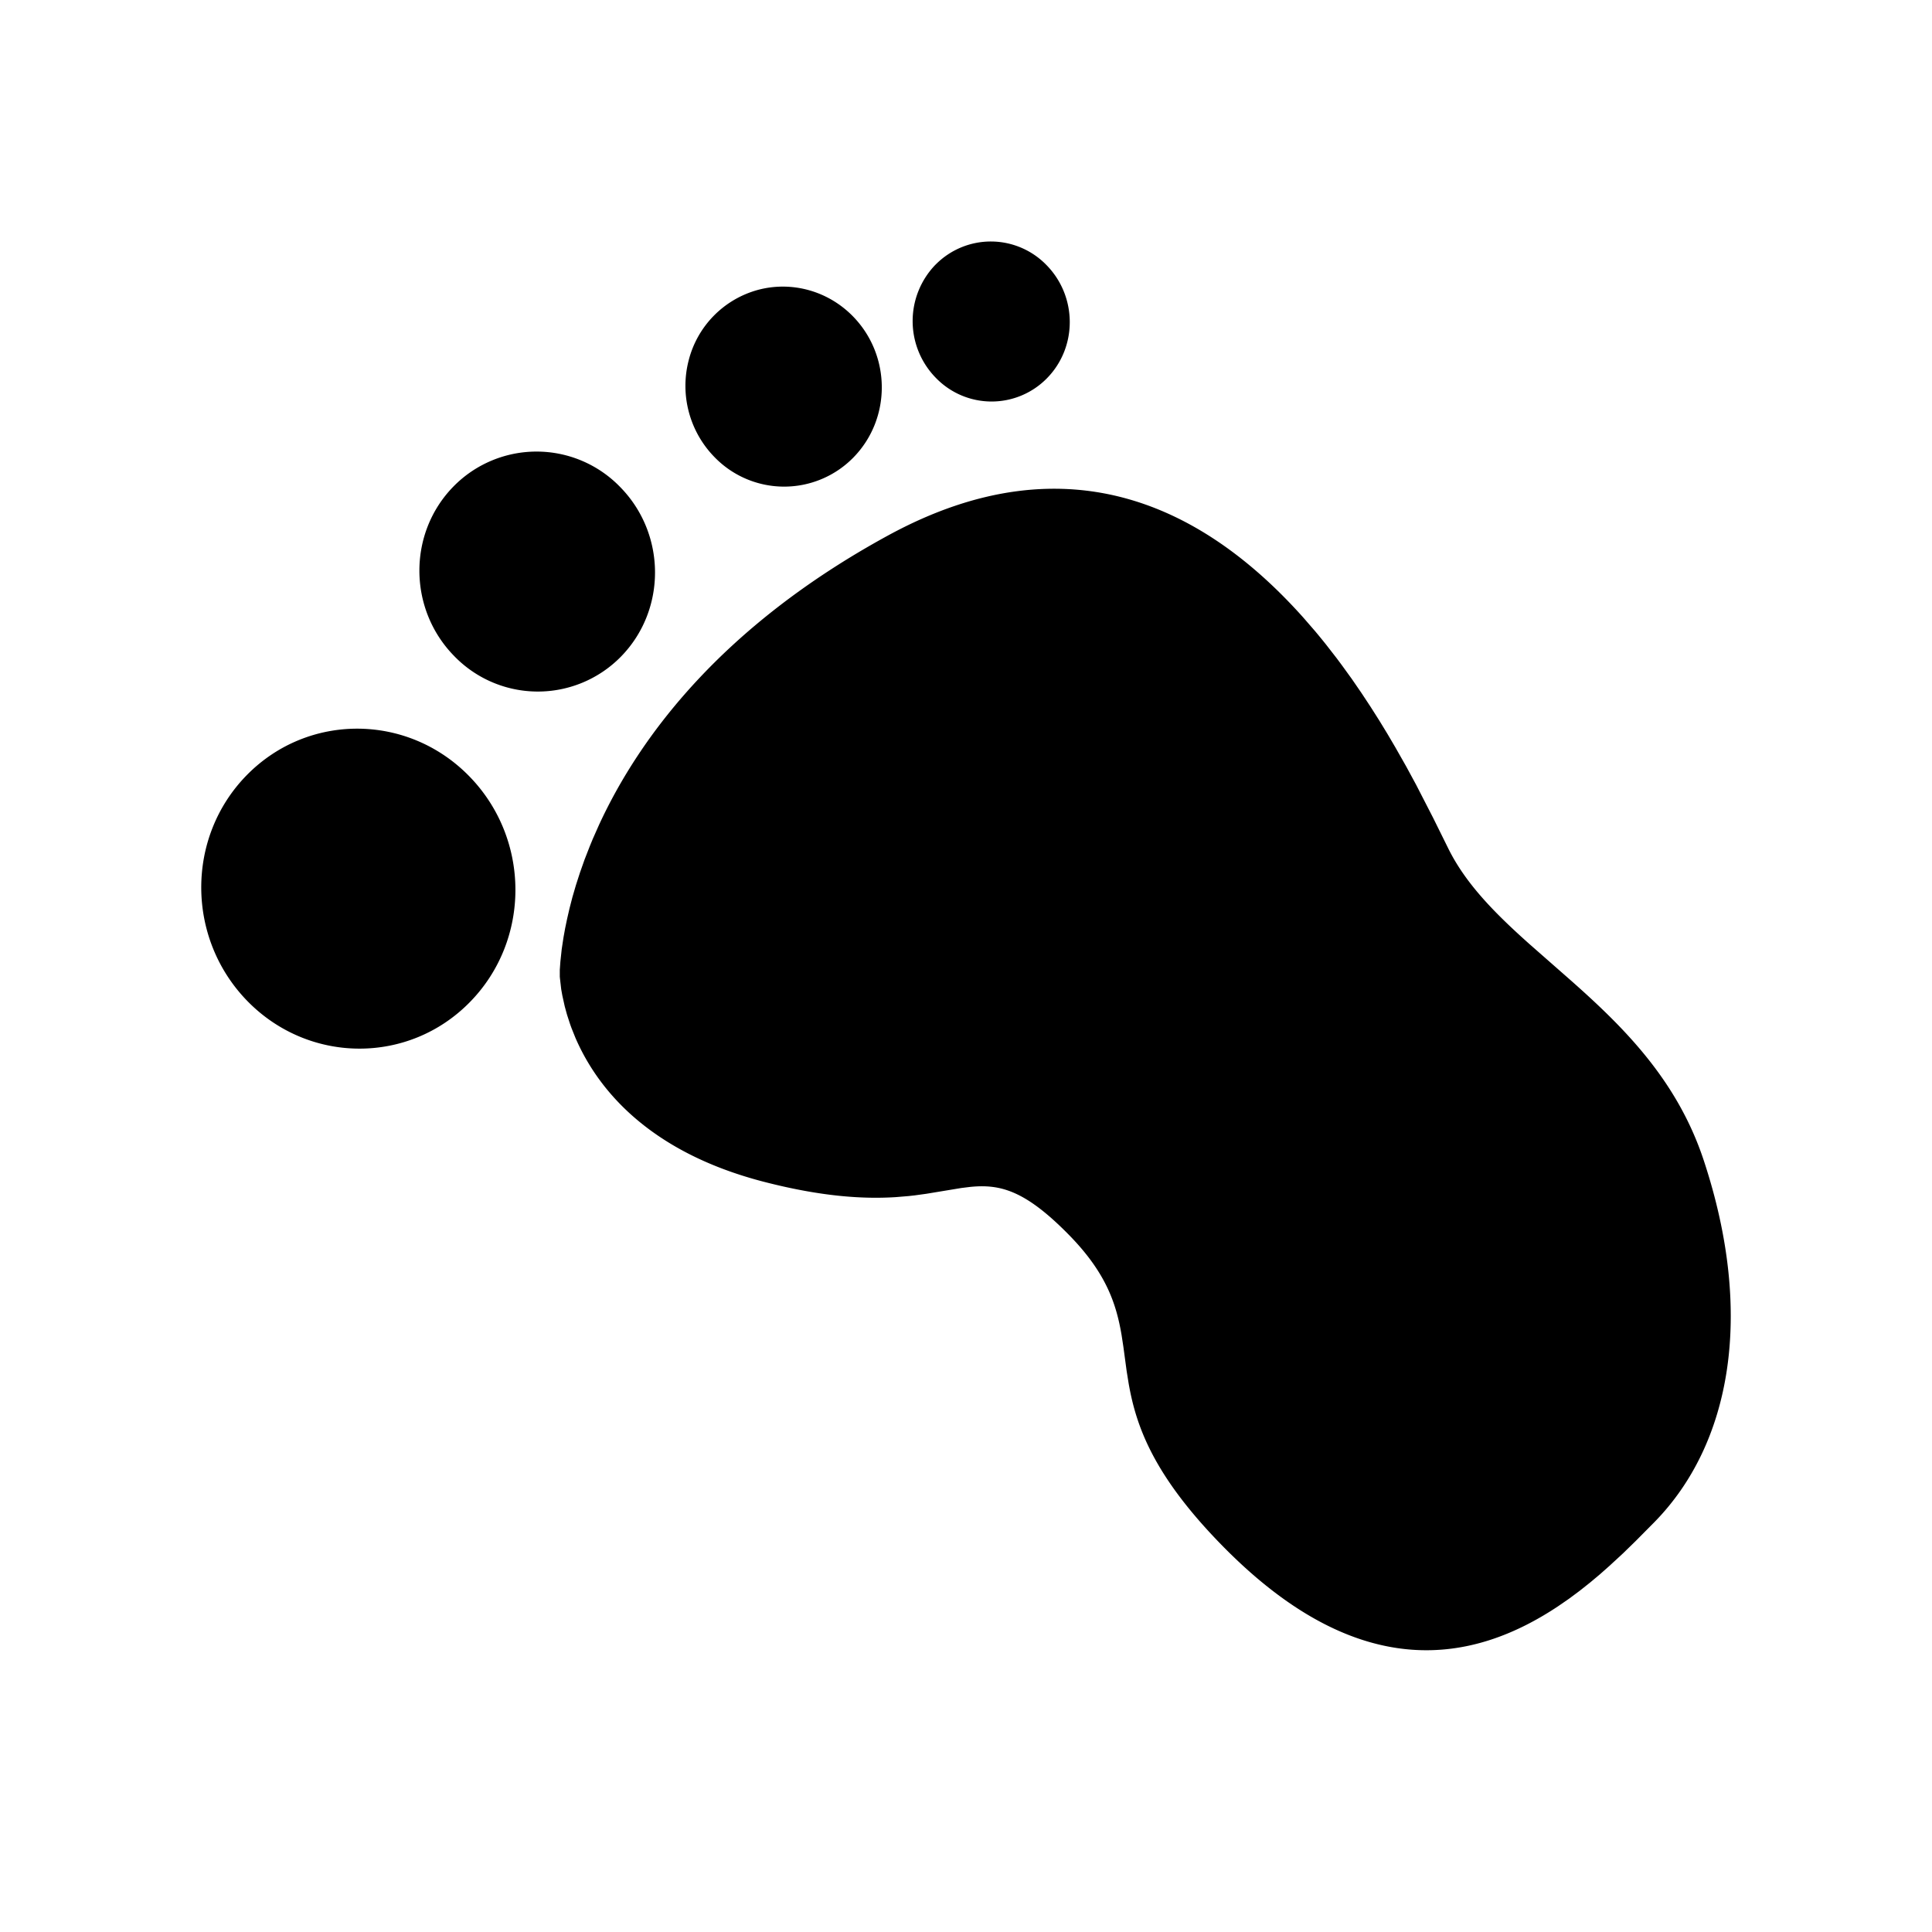 <?xml version="1.0" standalone="no"?><!DOCTYPE svg PUBLIC "-//W3C//DTD SVG 1.1//EN" "http://www.w3.org/Graphics/SVG/1.1/DTD/svg11.dtd"><svg class="icon" width="32px" height="32.00px" viewBox="0 0 1024 1024" version="1.1" xmlns="http://www.w3.org/2000/svg"><path d="M296.704 517.547v-3.584l0.32-4.395 0.704-6.549 0.939-6.187 0.853-4.736 1.067-5.12 1.28-5.547 1.536-5.952 1.835-6.293 2.133-6.613 2.453-6.955 2.816-7.211 1.536-3.733 3.371-7.595c21.461-46.421 64.96-105.173 153.131-153.259 97.472-53.141 170.176-12.416 220.117 43.52l6.123 7.061c2.005 2.389 3.968 4.779 5.888 7.189l5.653 7.275 2.731 3.669 5.312 7.339 5.056 7.36 4.843 7.339 4.608 7.253 4.373 7.168 4.139 7.04 5.803 10.219 5.269 9.728 9.024 17.557 8 16.171c9.365 18.965 25.131 34.688 42.88 50.539l21.952 19.285c27.947 24.725 56.405 52.736 70.528 95.36 27.285 82.411 14.101 150.912-26.112 191.872l-9.984 10.069-6.656 6.485-7.168 6.613-5.035 4.459-5.269 4.416-5.461 4.331-5.675 4.224-5.888 4.053c-43.947 29.184-104.448 42.624-177.707-31.979-36.864-37.547-45.867-63.659-49.813-86.144l-1.067-6.635-1.728-12.821-0.96-6.272c-2.837-16.661-8.235-33.003-27.904-53.056-23.189-23.616-36.395-27.029-52.416-25.408l-4.651 0.576-18.475 3.051-6.187 0.853-3.264 0.363-6.955 0.576c-16.96 1.045-38.955-0.192-69.76-8.149-62.208-16.107-88.64-50.304-99.883-76.373l-2.048-5.099a110.976 110.976 0 0 1-0.875-2.453l-1.515-4.672-1.195-4.352-1.28-5.781-0.597-3.328-0.683-5.973a52.544 52.544 0 0 1-0.064-0.768z m-165.888-106.731c32.405-32.981 85.12-32.789 117.76 0.469 32.64 33.237 32.832 86.933 0.427 119.893-32.363 33.003-85.077 32.789-117.717-0.427-32.64-33.28-32.853-86.955-0.469-119.936z m365.013-270.507a41.088 41.088 0 0 1 58.859 0.213c16.32 16.64 16.427 43.477 0.213 59.968a41.088 41.088 0 0 1-58.88-0.213 42.965 42.965 0 0 1-0.213-59.968zM365.013 190.997a51.968 51.968 0 0 1 36.651-37.333c17.941-4.821 37.12 0.469 50.325 13.909 20.395 20.779 20.523 54.336 0.277 74.965a51.371 51.371 0 0 1-73.6-0.299 53.973 53.973 0 0 1-13.653-51.243z m-124.608 66.795a61.653 61.653 0 0 1 88.32 0.363c24.469 24.917 24.619 65.195 0.32 89.941a61.653 61.653 0 0 1-88.299-0.363c-24.469-24.917-24.64-65.195-0.341-89.941z"  /></svg>
